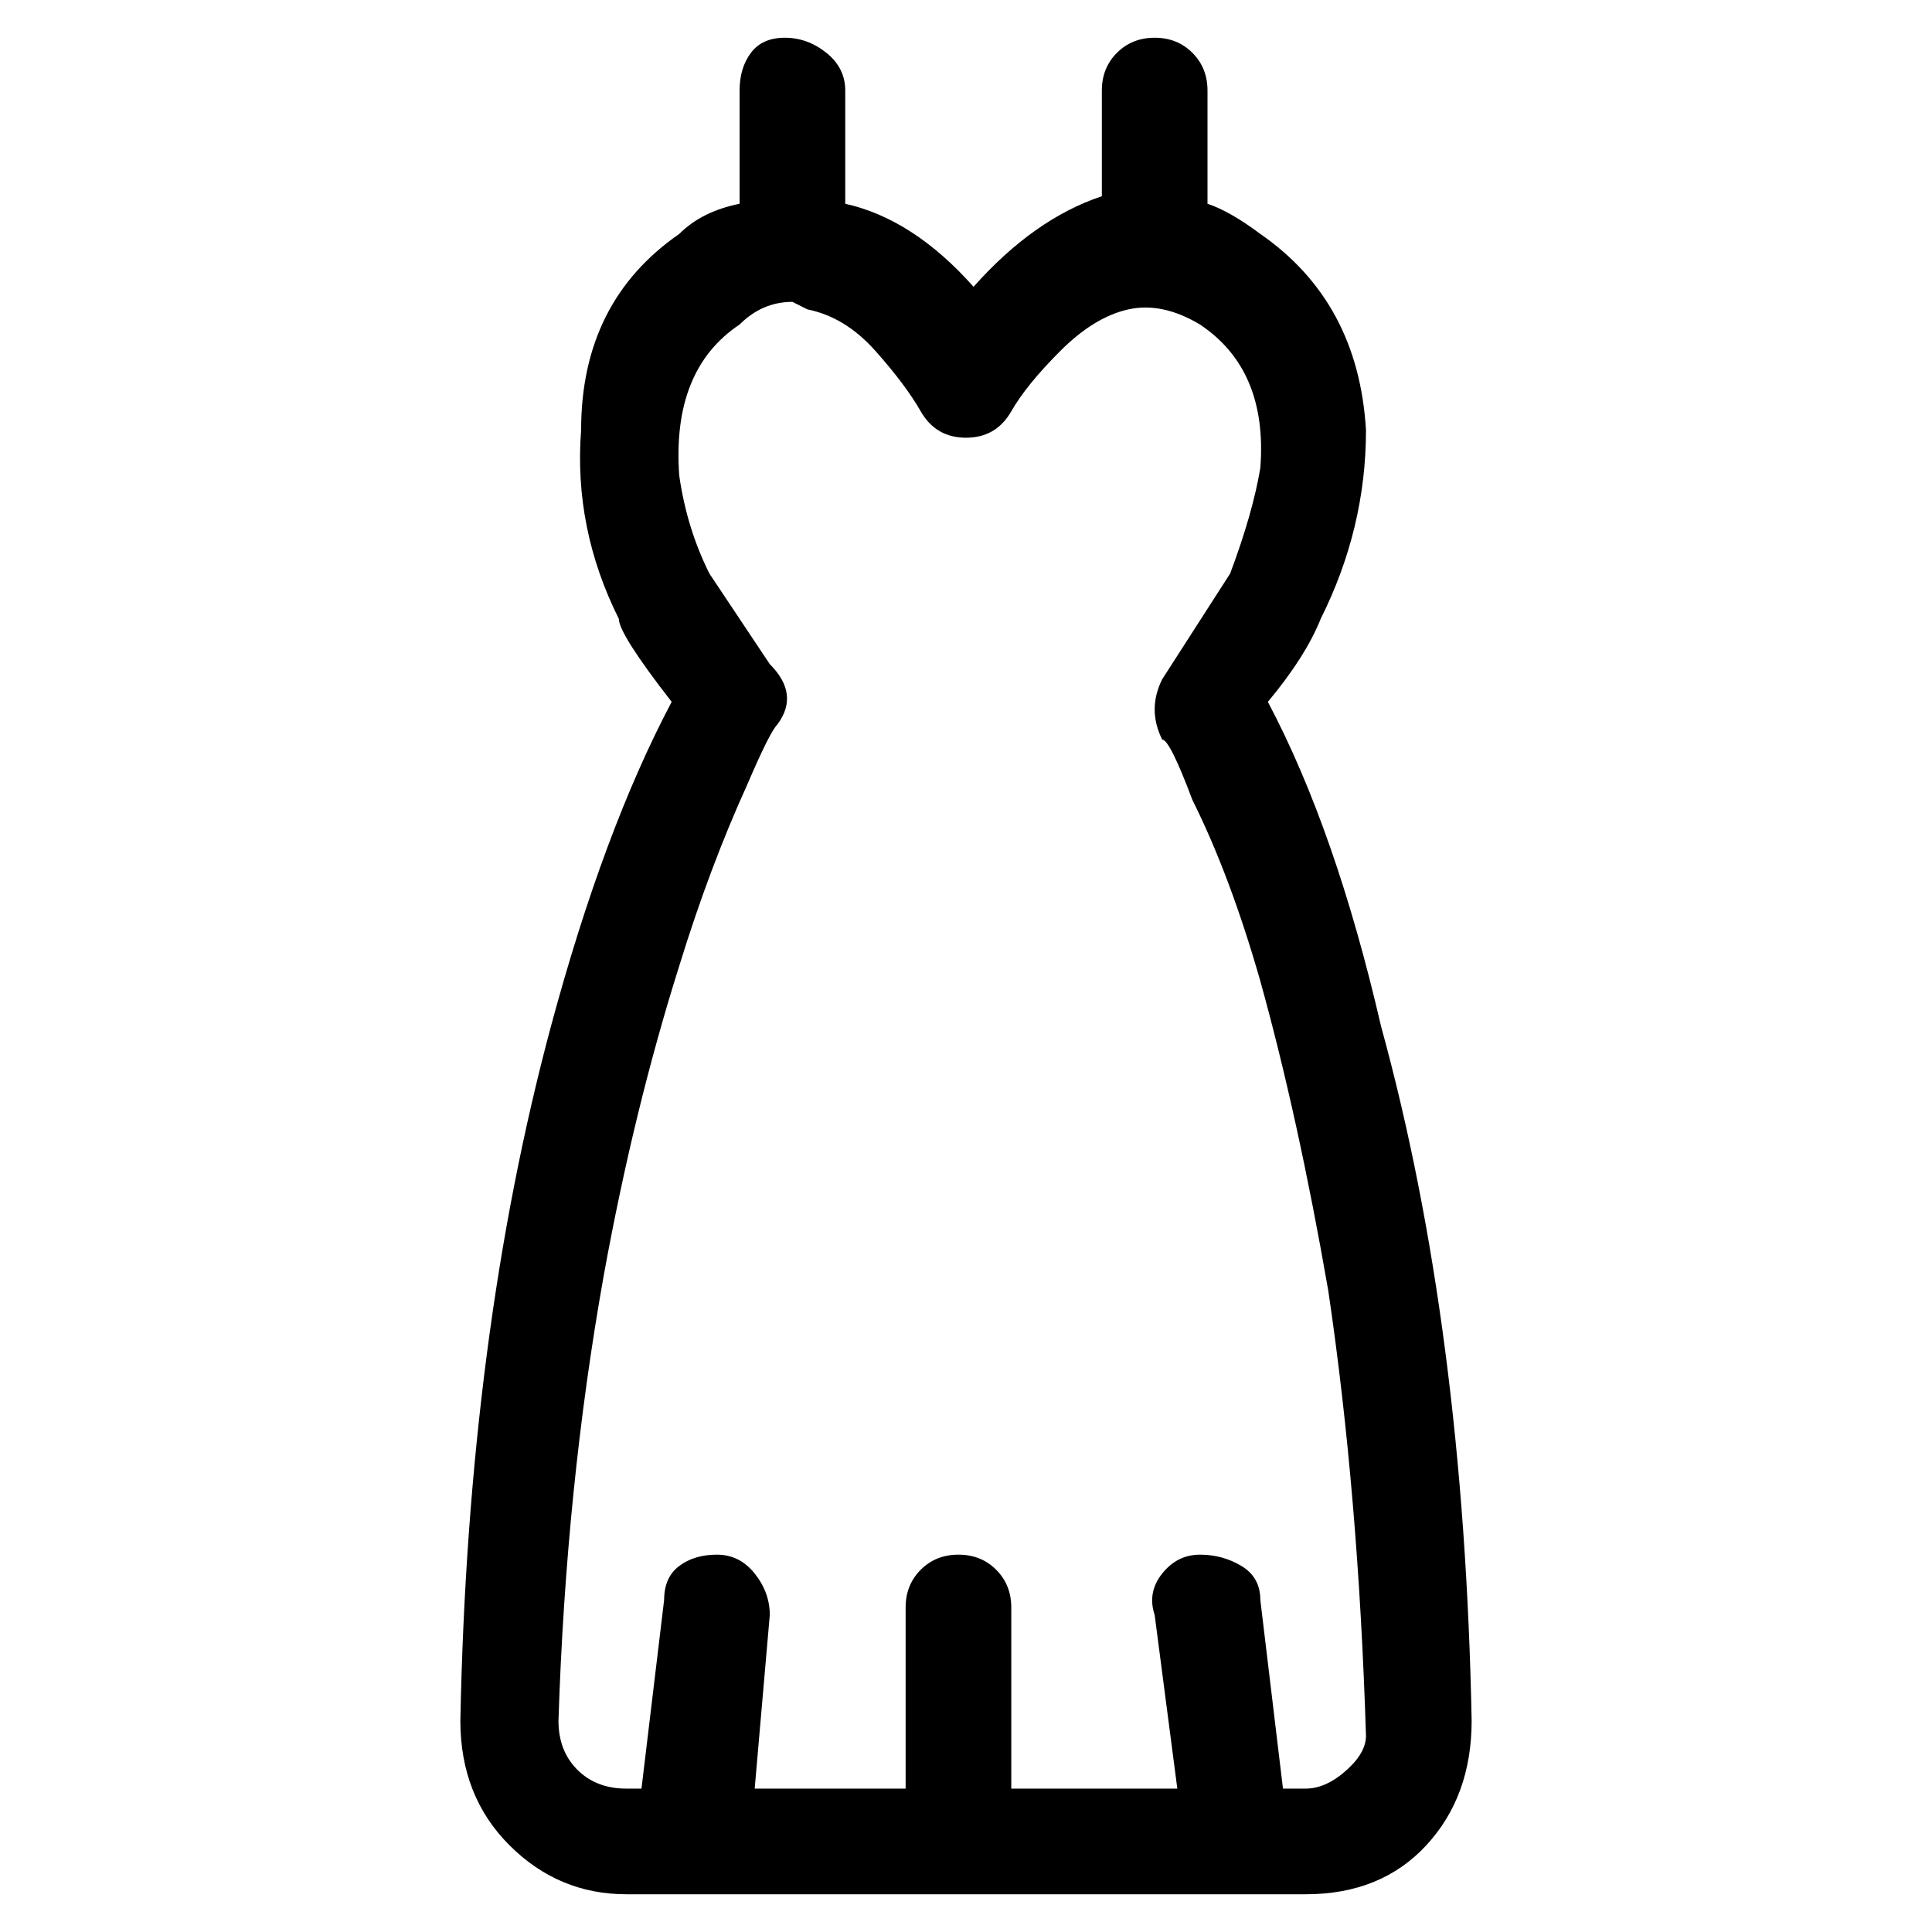 <svg viewBox="0 0 256 256" xmlns="http://www.w3.org/2000/svg">
  <path transform="scale(1, -1) translate(0, -256)" fill="currentColor" d="M168 163q5 6 7 11v0q6 12 6 25q-1 17 -14 26q-4 3 -7 4v15q0 3 -2 5t-5 2t-5 -2t-2 -5v-14q-9 -3 -17 -12q-8 9 -17 11v15q0 3 -2.5 5t-5.5 2t-4.5 -2t-1.5 -5v-15q-5 -1 -8 -4q-13 -9 -13 -26q-1 -13 5 -25q0 -2 7 -11q-9 -17 -16 -43q-11 -41 -12 -92q0 -10 6.5 -16.5 t15.5 -6.5h90q10 0 16 6.5t6 16.5q-1 52 -12 92q-6 26 -15 43zM179 22q-3 -3 -6 -3h-3l-3 25q0 3 -2.5 4.5t-5.5 1.5t-5 -2.5t-1 -5.5l3 -23h-22v24q0 3 -2 5t-5 2t-5 -2t-2 -5v-24h-20l2 23q0 3 -2 5.5t-5 2.5t-5 -1.5t-2 -4.5l-3 -25h-2q-4 0 -6.5 2.5t-2.5 6.5q1 31 6 59 q4 22 10 41q4 13 9 24q3 7 4 8q3 4 -1 8l-8 12q-3 6 -4 13q-1 14 8 20q3 3 7 3l2 -1q5 -1 9 -5.5t6 -8t6 -3.5t6 3.5t6.5 8t9 5.5t9.5 -2q9 -6 8 -19q-1 -6 -4 -14l-9 -14q-2 -4 0 -8q1 0 4 -8q5 -10 9 -24q5 -18 9 -41q4 -27 5 -59q0 -2 -2 -4z" />
</svg>